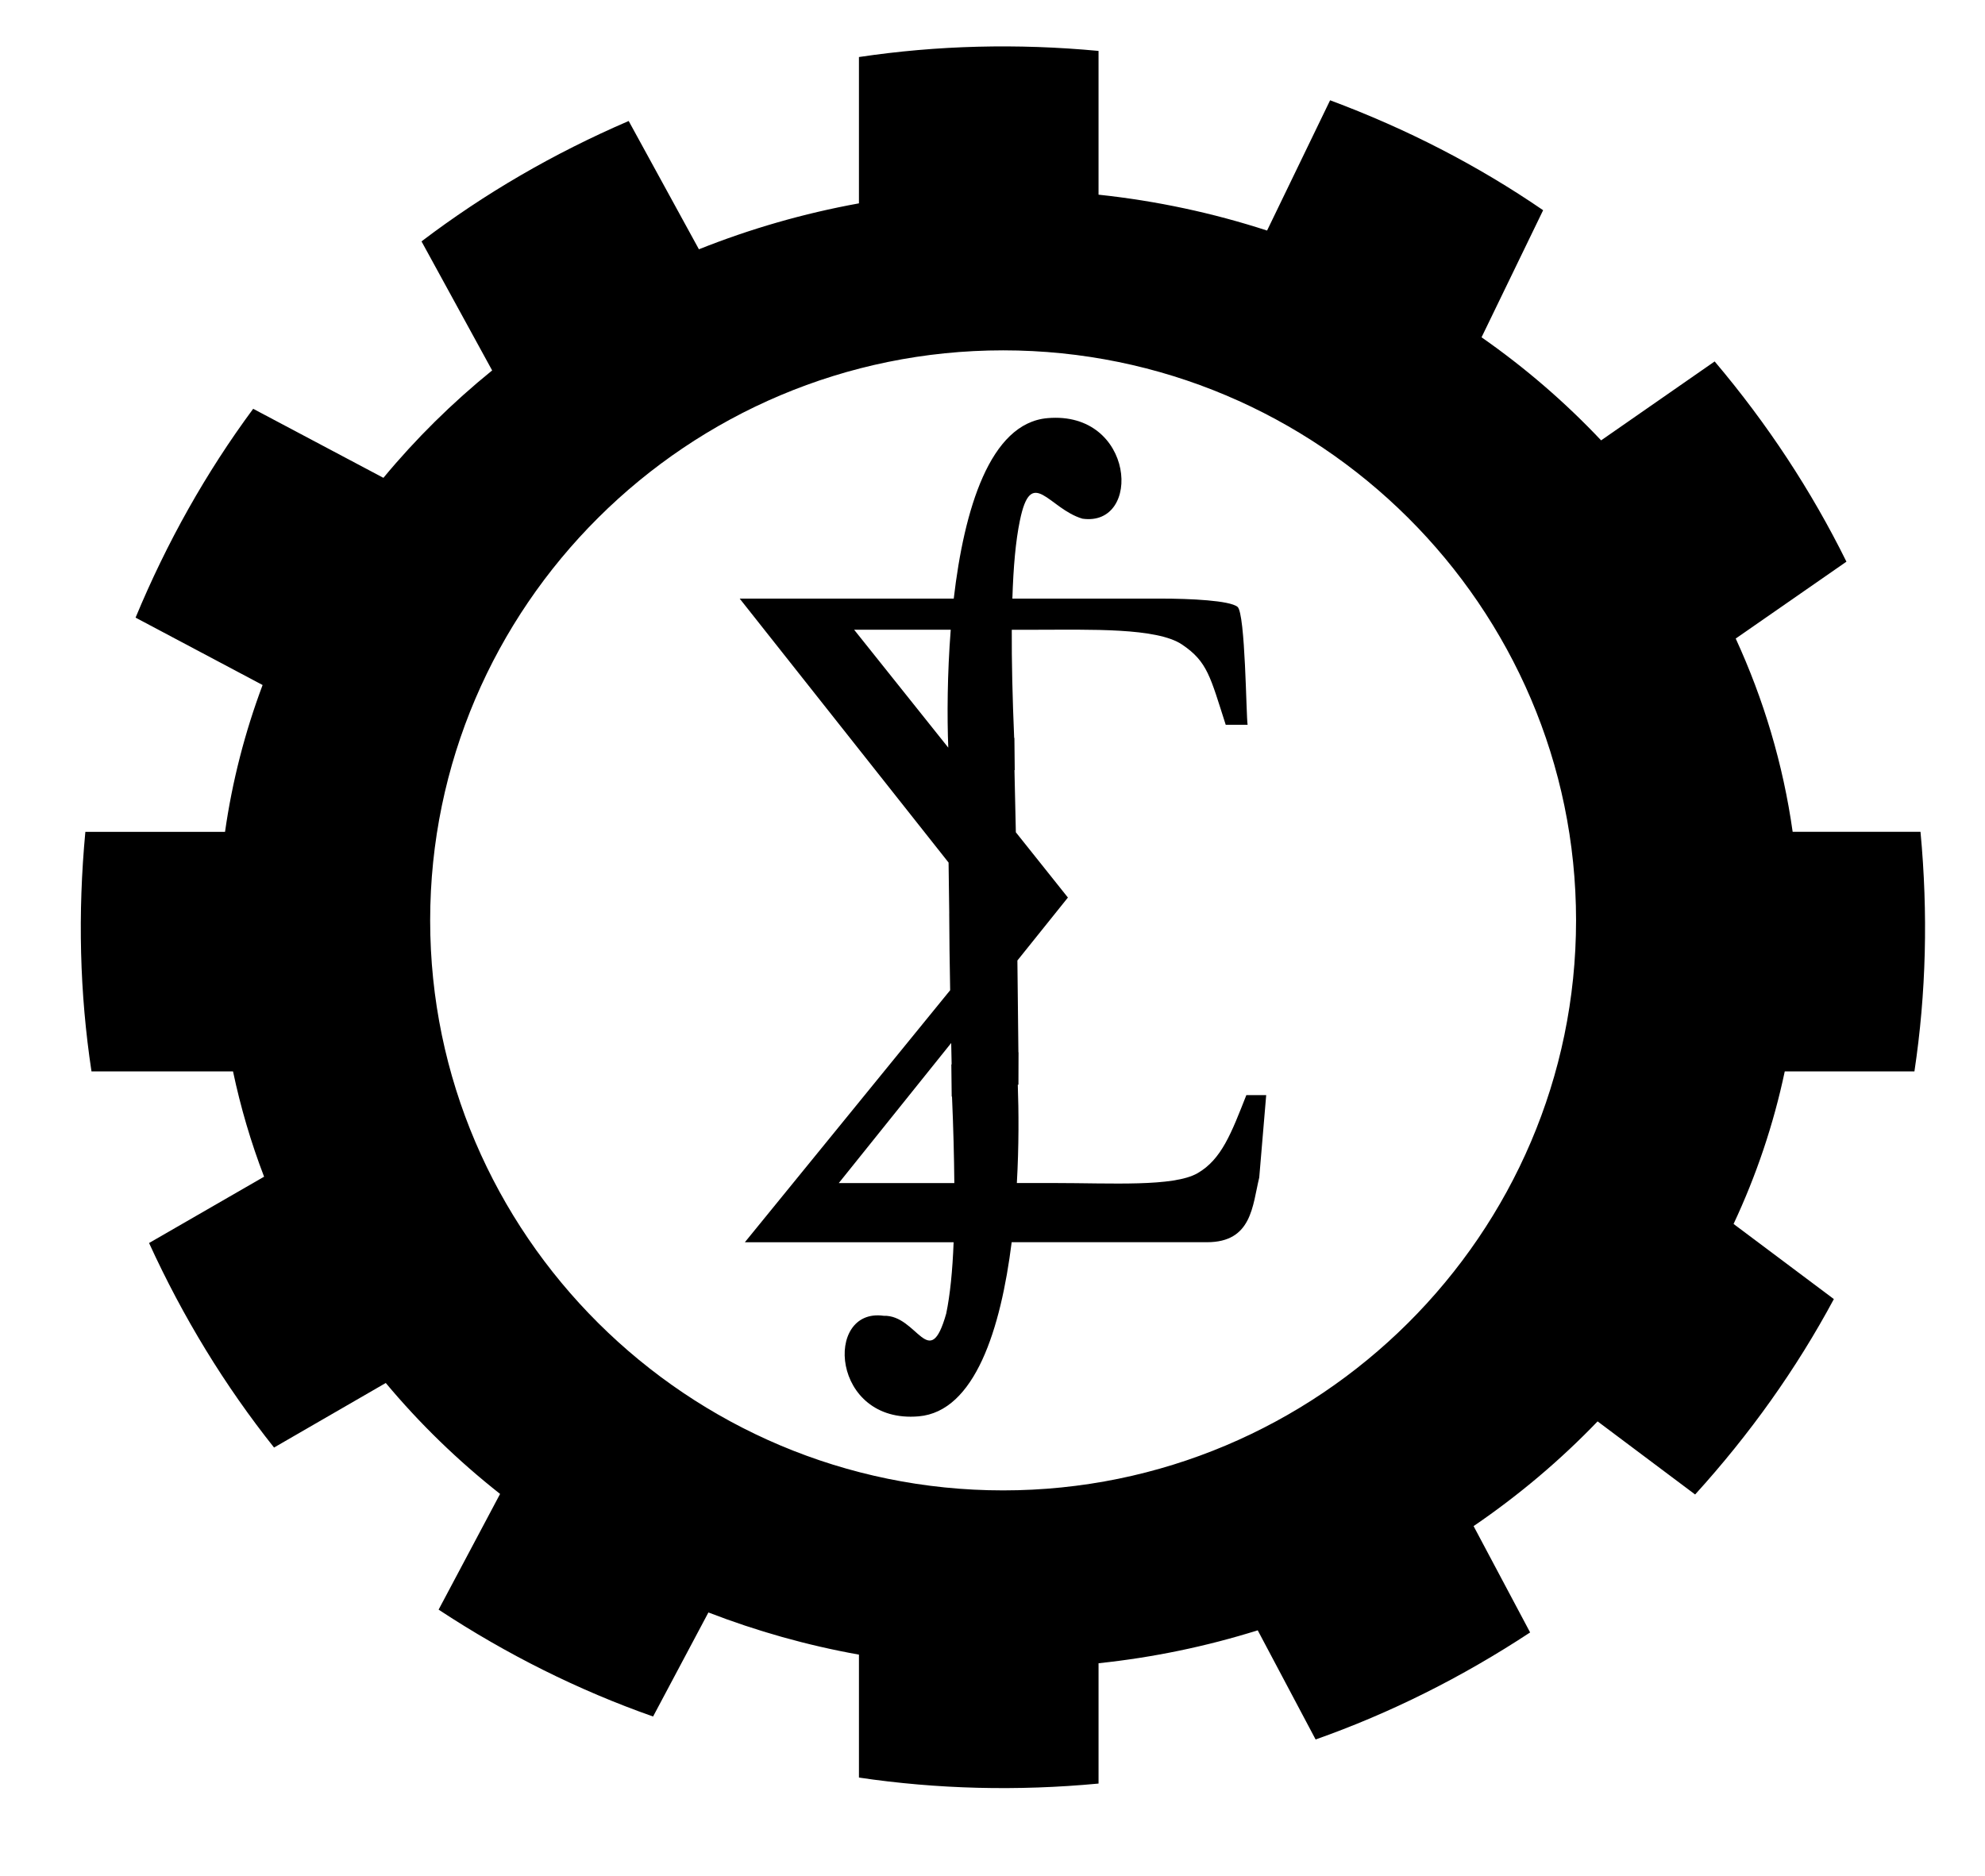 <?xml version="1.0" encoding="utf-8"?>
<!-- Generator: Adobe Illustrator 16.0.3, SVG Export Plug-In . SVG Version: 6.00 Build 0)  -->
<!DOCTYPE svg PUBLIC "-//W3C//DTD SVG 1.1//EN" "http://www.w3.org/Graphics/SVG/1.1/DTD/svg11.dtd">
<svg version="1.1" id="Layer_1" xmlns="http://www.w3.org/2000/svg" xmlns:xlink="http://www.w3.org/1999/xlink" x="0px" y="0px"
	 width="59.02px" height="55.795px" viewBox="0 0 59.02 55.795" enable-background="new 0 0 59.02 55.795" xml:space="preserve">
<path d="M56.922,31.858c0.349-2.322,0.408-4.697,0.18-7.123h-3.801c-0.283-2.012-0.864-3.943-1.693-5.747l3.292-2.286
	c-1.043-2.11-2.347-4.096-3.918-5.954l-3.376,2.347c-1.067-1.131-2.26-2.161-3.555-3.065l1.831-3.779
	c-1.94-1.33-4.052-2.419-6.334-3.269l-1.874,3.874c-1.6-0.52-3.277-0.883-5.012-1.067h0.001V1.514
	c-2.421-0.227-4.796-0.166-7.124,0.182v4.351c-1.654,0.3-3.245,0.762-4.758,1.366l-2.088-3.815c-2.235,0.963-4.287,2.157-6.16,3.58
	l2.1,3.837c-1.187,0.963-2.271,2.032-3.233,3.194l-3.872-2.053c-1.399,1.891-2.563,3.962-3.497,6.21l3.777,2.004
	c-0.524,1.396-0.903,2.859-1.117,4.366H2.538c-0.228,2.425-0.17,4.8,0.182,7.123h4.208c0.227,1.074,0.535,2.119,0.924,3.132
	l-3.42,1.972c1.013,2.215,2.251,4.24,3.716,6.082l3.322-1.92c1.008,1.207,2.147,2.313,3.399,3.299l-1.828,3.441
	c2.033,1.338,4.16,2.398,6.377,3.178l1.645-3.094c1.428,0.551,2.926,0.977,4.476,1.254v3.656c2.329,0.344,4.703,0.406,7.124,0.178
	v-3.578c1.633-0.172,3.216-0.504,4.733-0.979l1.721,3.246c2.218-0.783,4.344-1.845,6.378-3.183l-1.681-3.162
	c1.343-0.916,2.578-1.959,3.687-3.114l2.9,2.174c1.637-1.803,3.012-3.738,4.125-5.811l-2.982-2.234
	c0.674-1.438,1.189-2.957,1.522-4.537H56.922z M29.826,44.319c-9.383,0-17.036-7.616-17.036-16.949
	c0-9.336,7.653-16.952,17.036-16.952c9.384,0,17.035,7.615,17.035,16.952C46.861,36.703,39.21,44.319,29.826,44.319z"/>
<g>
	<path d="M28.195,22.232c-0.036-0.918-0.03-2.188,0.073-3.506h-2.872L28.195,22.232z M28.375,35.181
		c-0.007-0.773-0.028-1.632-0.069-2.572h-0.009l-0.011-0.957l0.009-0.002c-0.004-0.211-0.01-0.424-0.013-0.635l-3.343,4.166H28.375z
		 M30.281,32.255l-0.019,0.003c0.028,0.776,0.035,1.812-0.028,2.921h1.103c1.714,0,3.556,0.119,4.271-0.293
		c0.715-0.414,1.002-1.187,1.45-2.322h0.59l-0.207,2.451c-0.204,0.836-0.213,1.924-1.553,1.924H30.08
		c-0.323,2.578-1.092,5.033-2.764,5.178c-2.604,0.227-2.828-3.24-1.042-2.99c1.007-0.033,1.354,1.717,1.86-0.066
		c0.114-0.551,0.187-1.26,0.22-2.121h-6.207l6.104-7.494c-0.017-0.805-0.024-1.585-0.028-2.288h0.001l-0.02-1.508L21.993,17.8h6.365
		c0.307-2.642,1.072-5.217,2.786-5.366c2.603-0.227,2.828,3.243,1.04,2.99c-1.009-0.299-1.522-1.608-1.862,0.067
		c-0.122,0.592-0.192,1.363-0.221,2.309h4.389c0.921,0,2.067,0.057,2.304,0.244c0.237,0.19,0.257,3.279,0.301,3.508h-0.651
		c-0.46-1.428-0.54-1.873-1.293-2.382c-0.75-0.511-2.745-0.443-4.369-0.443h-0.699c-0.005,0.936,0.02,2.007,0.071,3.216l0.007-0.002
		l0.01,0.959l-0.008,0.001c0.016,0.635,0.029,1.249,0.041,1.848l1.548,1.941l-1.502,1.872l0.03,2.732l0.004-0.001L30.281,32.255z"/>
</g>
</svg>
